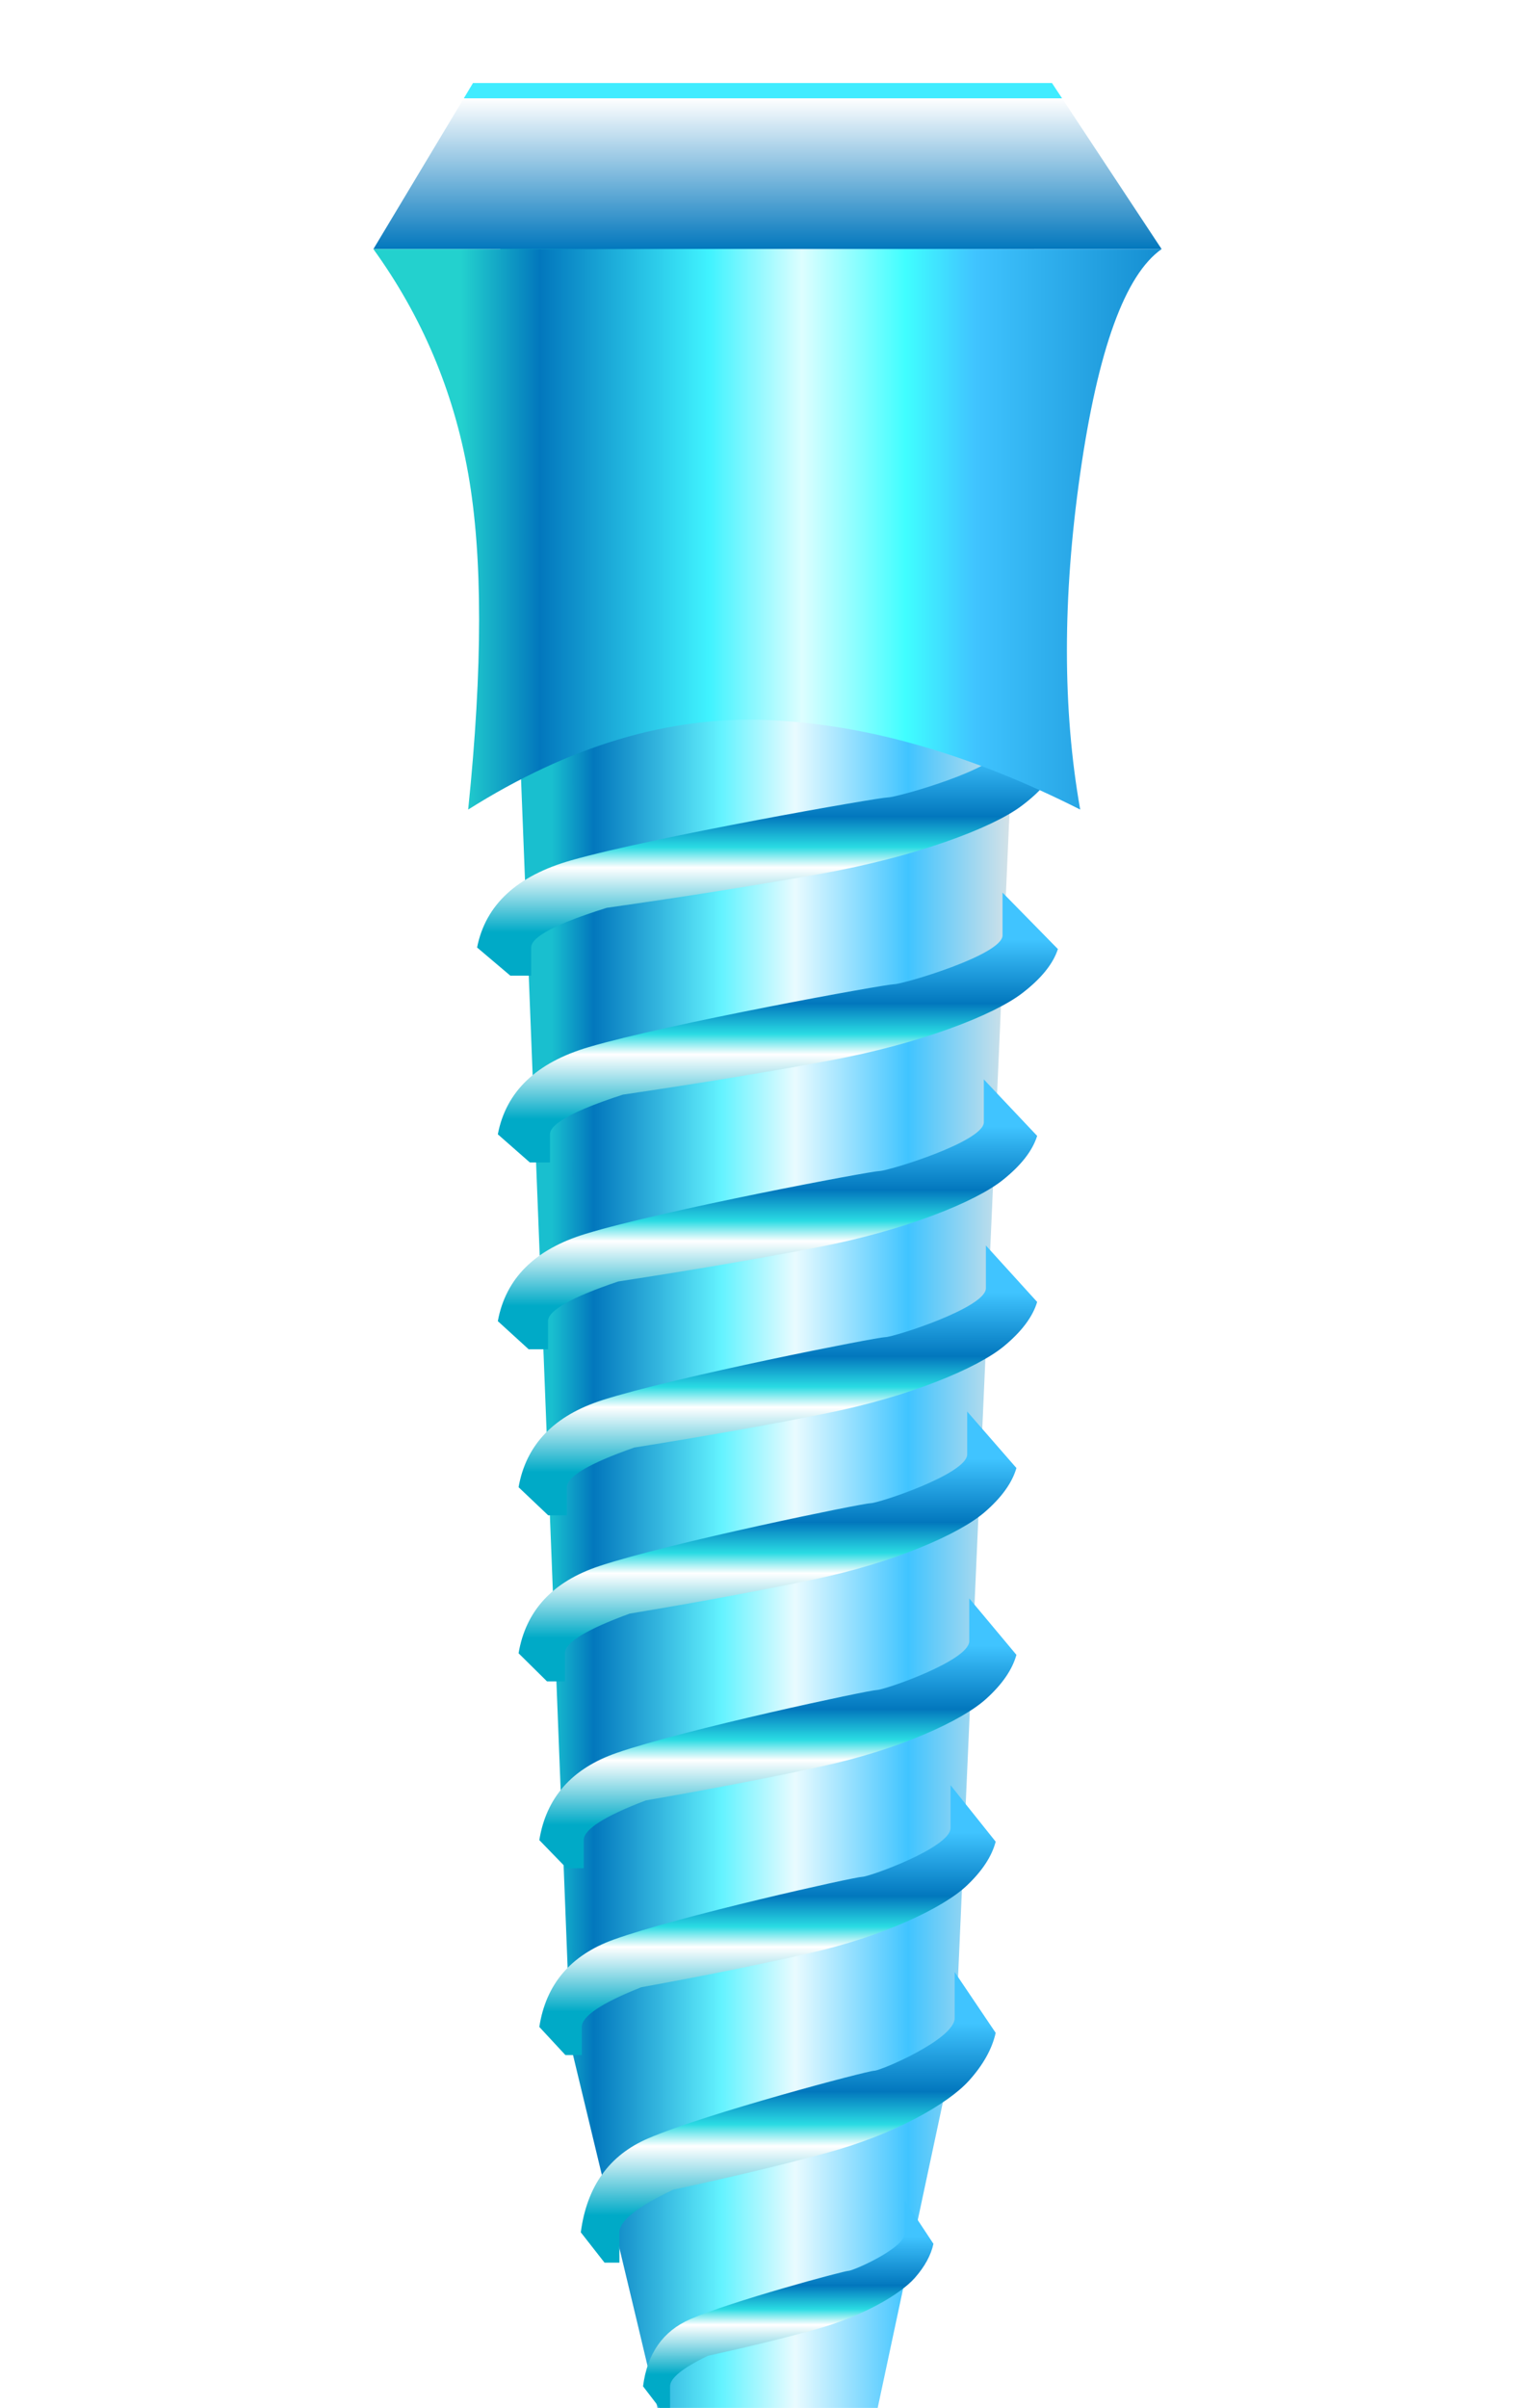 <svg xmlns="http://www.w3.org/2000/svg" width="74" height="116" viewBox="0 0 74 116">
    <defs>
        <linearGradient id="prefix__b" x1="97.269%" x2="9.814%" y1="50%" y2="50%">
            <stop offset="0%" stop-color="#E5E5E5"/>
            <stop offset="24.037%" stop-color="#40C4FF"/>
            <stop offset="48.158%" stop-color="#E9FBFF"/>
            <stop offset="63.756%" stop-color="#64F3FF"/>
            <stop offset="91.066%" stop-color="#0277BD"/>
            <stop offset="100%" stop-color="#19BFCF"/>
        </linearGradient>
        <linearGradient id="prefix__c" x1="97.269%" x2="-13.883%" y1="50%" y2="50%">
            <stop offset="0%" stop-color="#44C0CB"/>
            <stop offset="9.256%" stop-color="#40C4FF"/>
            <stop offset="32.91%" stop-color="#E9FBFF"/>
            <stop offset="56.334%" stop-color="#64F3FF"/>
            <stop offset="86.579%" stop-color="#219ED2"/>
            <stop offset="100%" stop-color="#47BAFF"/>
        </linearGradient>
        <linearGradient id="prefix__d" x1="50%" x2="50%" y1="83.875%" y2="17.489%">
            <stop offset="0%" stop-color="#00AAC7"/>
            <stop offset="36.053%" stop-color="#FFF"/>
            <stop offset="47.379%" stop-color="#2ADBE3"/>
            <stop offset="64.498%" stop-color="#0277BD"/>
            <stop offset="100%" stop-color="#40C4FF"/>
        </linearGradient>
        <linearGradient id="prefix__e" x1="50%" x2="50%" y1="83.875%" y2="17.489%">
            <stop offset="0%" stop-color="#00AAC7"/>
            <stop offset="36.053%" stop-color="#FFF"/>
            <stop offset="47.379%" stop-color="#2ADBE3"/>
            <stop offset="64.498%" stop-color="#0277BD"/>
            <stop offset="100%" stop-color="#40C4FF"/>
        </linearGradient>
        <linearGradient id="prefix__f" x1="50%" x2="50%" y1="83.875%" y2="17.489%">
            <stop offset="0%" stop-color="#00AAC7"/>
            <stop offset="36.053%" stop-color="#FFF"/>
            <stop offset="47.379%" stop-color="#2ADBE3"/>
            <stop offset="64.498%" stop-color="#0277BD"/>
            <stop offset="100%" stop-color="#40C4FF"/>
        </linearGradient>
        <linearGradient id="prefix__g" x1="50%" x2="50%" y1="83.875%" y2="17.489%">
            <stop offset="0%" stop-color="#00AAC7"/>
            <stop offset="36.053%" stop-color="#FFF"/>
            <stop offset="47.379%" stop-color="#2ADBE3"/>
            <stop offset="64.498%" stop-color="#0277BD"/>
            <stop offset="100%" stop-color="#40C4FF"/>
        </linearGradient>
        <linearGradient id="prefix__h" x1="50%" x2="50%" y1="83.875%" y2="17.489%">
            <stop offset="0%" stop-color="#00AAC7"/>
            <stop offset="36.053%" stop-color="#FFF"/>
            <stop offset="47.379%" stop-color="#2ADBE3"/>
            <stop offset="64.498%" stop-color="#0277BD"/>
            <stop offset="100%" stop-color="#40C4FF"/>
        </linearGradient>
        <linearGradient id="prefix__i" x1="50%" x2="50%" y1="83.875%" y2="17.489%">
            <stop offset="0%" stop-color="#00AAC7"/>
            <stop offset="36.053%" stop-color="#FFF"/>
            <stop offset="47.379%" stop-color="#2ADBE3"/>
            <stop offset="64.498%" stop-color="#0277BD"/>
            <stop offset="100%" stop-color="#40C4FF"/>
        </linearGradient>
        <linearGradient id="prefix__j" x1="50%" x2="50%" y1="83.875%" y2="17.489%">
            <stop offset="0%" stop-color="#00AAC7"/>
            <stop offset="36.053%" stop-color="#FFF"/>
            <stop offset="47.379%" stop-color="#2ADBE3"/>
            <stop offset="64.498%" stop-color="#0277BD"/>
            <stop offset="100%" stop-color="#40C4FF"/>
        </linearGradient>
        <linearGradient id="prefix__k" x1="50%" x2="50%" y1="83.875%" y2="17.489%">
            <stop offset="0%" stop-color="#00AAC7"/>
            <stop offset="36.053%" stop-color="#FFF"/>
            <stop offset="47.379%" stop-color="#2ADBE3"/>
            <stop offset="64.498%" stop-color="#0277BD"/>
            <stop offset="100%" stop-color="#40C4FF"/>
        </linearGradient>
        <linearGradient id="prefix__l" x1="50%" x2="50%" y1="83.875%" y2="17.489%">
            <stop offset="0%" stop-color="#00AAC7"/>
            <stop offset="36.053%" stop-color="#FFF"/>
            <stop offset="47.379%" stop-color="#2ADBE3"/>
            <stop offset="64.498%" stop-color="#0277BD"/>
            <stop offset="100%" stop-color="#40C4FF"/>
        </linearGradient>
        <linearGradient id="prefix__m" x1="50%" x2="50%" y1="100%" y2="0%">
            <stop offset="0%" stop-color="#0277BD"/>
            <stop offset="90.68%" stop-color="#FFF"/>
            <stop offset="84.267%" stop-color="#40ECFF"/>
        </linearGradient>
        <linearGradient id="prefix__n" x1="109.878%" x2="11.195%" y1="50%" y2="50%">
            <stop offset="0%" stop-color="#0277BD"/>
            <stop offset="34.141%" stop-color="#40C4FF"/>
            <stop offset="42.929%" stop-color="#40FEFF"/>
            <stop offset="56.266%" stop-color="#DDFEFF"/>
            <stop offset="68.11%" stop-color="#40F3FF"/>
            <stop offset="89.902%" stop-color="#0277BD"/>
            <stop offset="100%" stop-color="#23D1CE"/>
        </linearGradient>
        <filter id="prefix__a" width="143.2%" height="127.6%" x="-21.6%" y="-13.8%" filterUnits="objectBoundingBox">
            <feOffset dy="4" in="SourceAlpha" result="shadowOffsetOuter1"/>
            <feGaussianBlur in="shadowOffsetOuter1" result="shadowBlurOuter1" stdDeviation="2"/>
            <feColorMatrix in="shadowBlurOuter1" result="shadowMatrixOuter1" values="0 0 0 0 0 0 0 0 0 0 0 0 0 0 0 0 0 0 0.5 0"/>
            <feMerge>
                <feMergeNode in="shadowMatrixOuter1"/>
                <feMergeNode in="SourceGraphic"/>
            </feMerge>
        </filter>
    </defs>
    <g fill="none" fill-rule="evenodd" filter="url(#prefix__a)">
        <path fill="url(#prefix__b)" fill-rule="nonzero" d="M24 5l3.51 89.525C30.533 107.045 31.696 112 31.696 112h10.615l3.731-17.475L50 5H24z"/>
        <path fill="url(#prefix__c)" fill-rule="nonzero" d="M32 112l1.246 2.48 1.611.52h4.433l1.304-.52L42 112H32z"/>
        <path fill="url(#prefix__d)" fill-rule="nonzero" d="M27.326 69h-.897L25 67.645c.36-2.055 1.713-3.456 4.057-4.202 3.516-1.12 13.241-3.029 13.63-3.029.389 0 4.841-1.41 4.841-2.352V56L50 58.72c-.216.718-.75 1.428-1.599 2.13-1.274 1.054-4.517 2.423-8.606 3.244-2.726.548-5.798 1.095-9.214 1.64-2.17.76-3.255 1.397-3.255 1.91V69z"/>
        <path fill="url(#prefix__e)" fill-rule="nonzero" d="M26.42 61h-.934L24 59.645c.375-2.055 1.781-3.456 4.219-4.202 3.657-1.12 13.771-3.029 14.176-3.029.404 0 5.034-1.41 5.034-2.352V48L50 50.72c-.225.718-.78 1.428-1.663 2.13-1.325 1.054-4.697 2.423-8.95 3.244-2.835.548-6.03 1.095-9.583 1.64-2.256.76-3.384 1.397-3.384 1.91V61z"/>
        <path fill="url(#prefix__f)" fill-rule="nonzero" d="M26.513 52h-.97L24 50.645c.39-2.055 1.85-3.456 4.381-4.202 3.798-1.12 14.301-3.029 14.721-3.029.42 0 5.228-1.41 5.228-2.352V39L51 41.72c-.234.718-.81 1.428-1.727 2.13-1.376 1.054-4.878 2.423-9.294 3.244-2.945.548-6.262 1.095-9.952 1.64-2.343.76-3.514 1.397-3.514 1.91V52z"/>
        <path fill="url(#prefix__g)" fill-rule="nonzero" d="M25.606 43H24.6L23 41.645c.404-2.055 1.918-3.456 4.544-4.202 3.938-1.12 14.83-3.029 15.265-3.029.436 0 5.423-1.41 5.423-2.352V30L51 32.72c-.242.718-.84 1.428-1.79 2.13-1.428 1.054-5.06 2.423-9.64 3.244-3.053.548-6.493 1.095-10.32 1.64-2.43.76-3.644 1.397-3.644 1.91V43z"/>
        <path fill="url(#prefix__h)" fill-rule="nonzero" d="M27.233 77h-.861L25 75.645c.346-2.055 1.644-3.456 3.894-4.202 3.376-1.12 12.712-3.029 13.086-3.029.373 0 4.647-1.41 4.647-2.352V64L49 66.72c-.208.718-.72 1.428-1.535 2.13-1.223 1.054-4.336 2.423-8.262 3.244-2.617.548-5.565 1.095-8.845 1.64-2.083.76-3.125 1.397-3.125 1.91V77z"/>
        <path fill="url(#prefix__i)" fill-rule="nonzero" d="M28.14 86h-.825L26 84.645c.332-2.055 1.576-3.456 3.732-4.202 3.235-1.12 12.182-3.029 12.54-3.029.358 0 4.454-1.41 4.454-2.352V73L49 75.72c-.2.718-.69 1.428-1.47 2.13-1.173 1.054-4.156 2.423-7.919 3.244-2.508.548-5.333 1.095-8.477 1.64-1.996.76-2.994 1.397-2.994 1.91V86z"/>
        <path fill="url(#prefix__j)" fill-rule="nonzero" d="M28.047 95h-.79L26 93.645c.317-2.055 1.507-3.456 3.57-4.202 3.094-1.12 11.652-3.029 11.995-3.029.342 0 4.26-1.41 4.26-2.352V82L48 84.72c-.19.718-.66 1.428-1.407 2.13-1.121 1.054-3.975 2.423-7.573 3.244-2.4.548-5.102 1.095-8.109 1.64-1.91.76-2.864 1.397-2.864 1.91V95z"/>
        <path fill="url(#prefix__k)" fill-rule="nonzero" d="M29.861 105h-.718L28 103.54c.288-2.212 1.37-3.72 3.245-4.525 2.813-1.206 10.594-3.261 10.905-3.261.31 0 3.873-1.518 3.873-2.534V91L48 93.93c-.173.773-.6 1.538-1.279 2.294-1.02 1.135-3.614 2.608-6.885 3.493-2.18.59-4.638 1.178-7.371 1.766-1.736.818-2.604 1.504-2.604 2.058V105z"/>
        <path fill="url(#prefix__l)" fill-rule="nonzero" d="M32.303 112H31.8l-.8-1.042c.202-1.581.96-2.659 2.272-3.233 1.969-.861 7.415-2.33 7.633-2.33.217 0 2.71-1.084 2.71-1.81V102L45 104.093c-.121.552-.42 1.098-.895 1.638-.714.81-2.53 1.863-4.82 2.495-1.526.422-3.246.842-5.16 1.262-1.215.584-1.822 1.074-1.822 1.47V112z"/>
        <path fill="url(#prefix__m)" fill-rule="nonzero" d="M22.802 0L18 8 56 8 50.714 0z"/>
        <path fill="url(#prefix__n)" fill-rule="nonzero" d="M56 8c-1.762 1.235-3.07 4.838-3.925 10.81-.855 5.971-.855 11.368 0 16.19-5.302-2.677-10.327-4.114-15.075-4.312-4.748-.198-9.558 1.24-14.43 4.312.703-6.825.703-12.222 0-16.19C21.865 14.84 20.341 11.238 18 8h38z"/>
        <path d="M0 0H74V115H0z"/>
    </g>
</svg>
